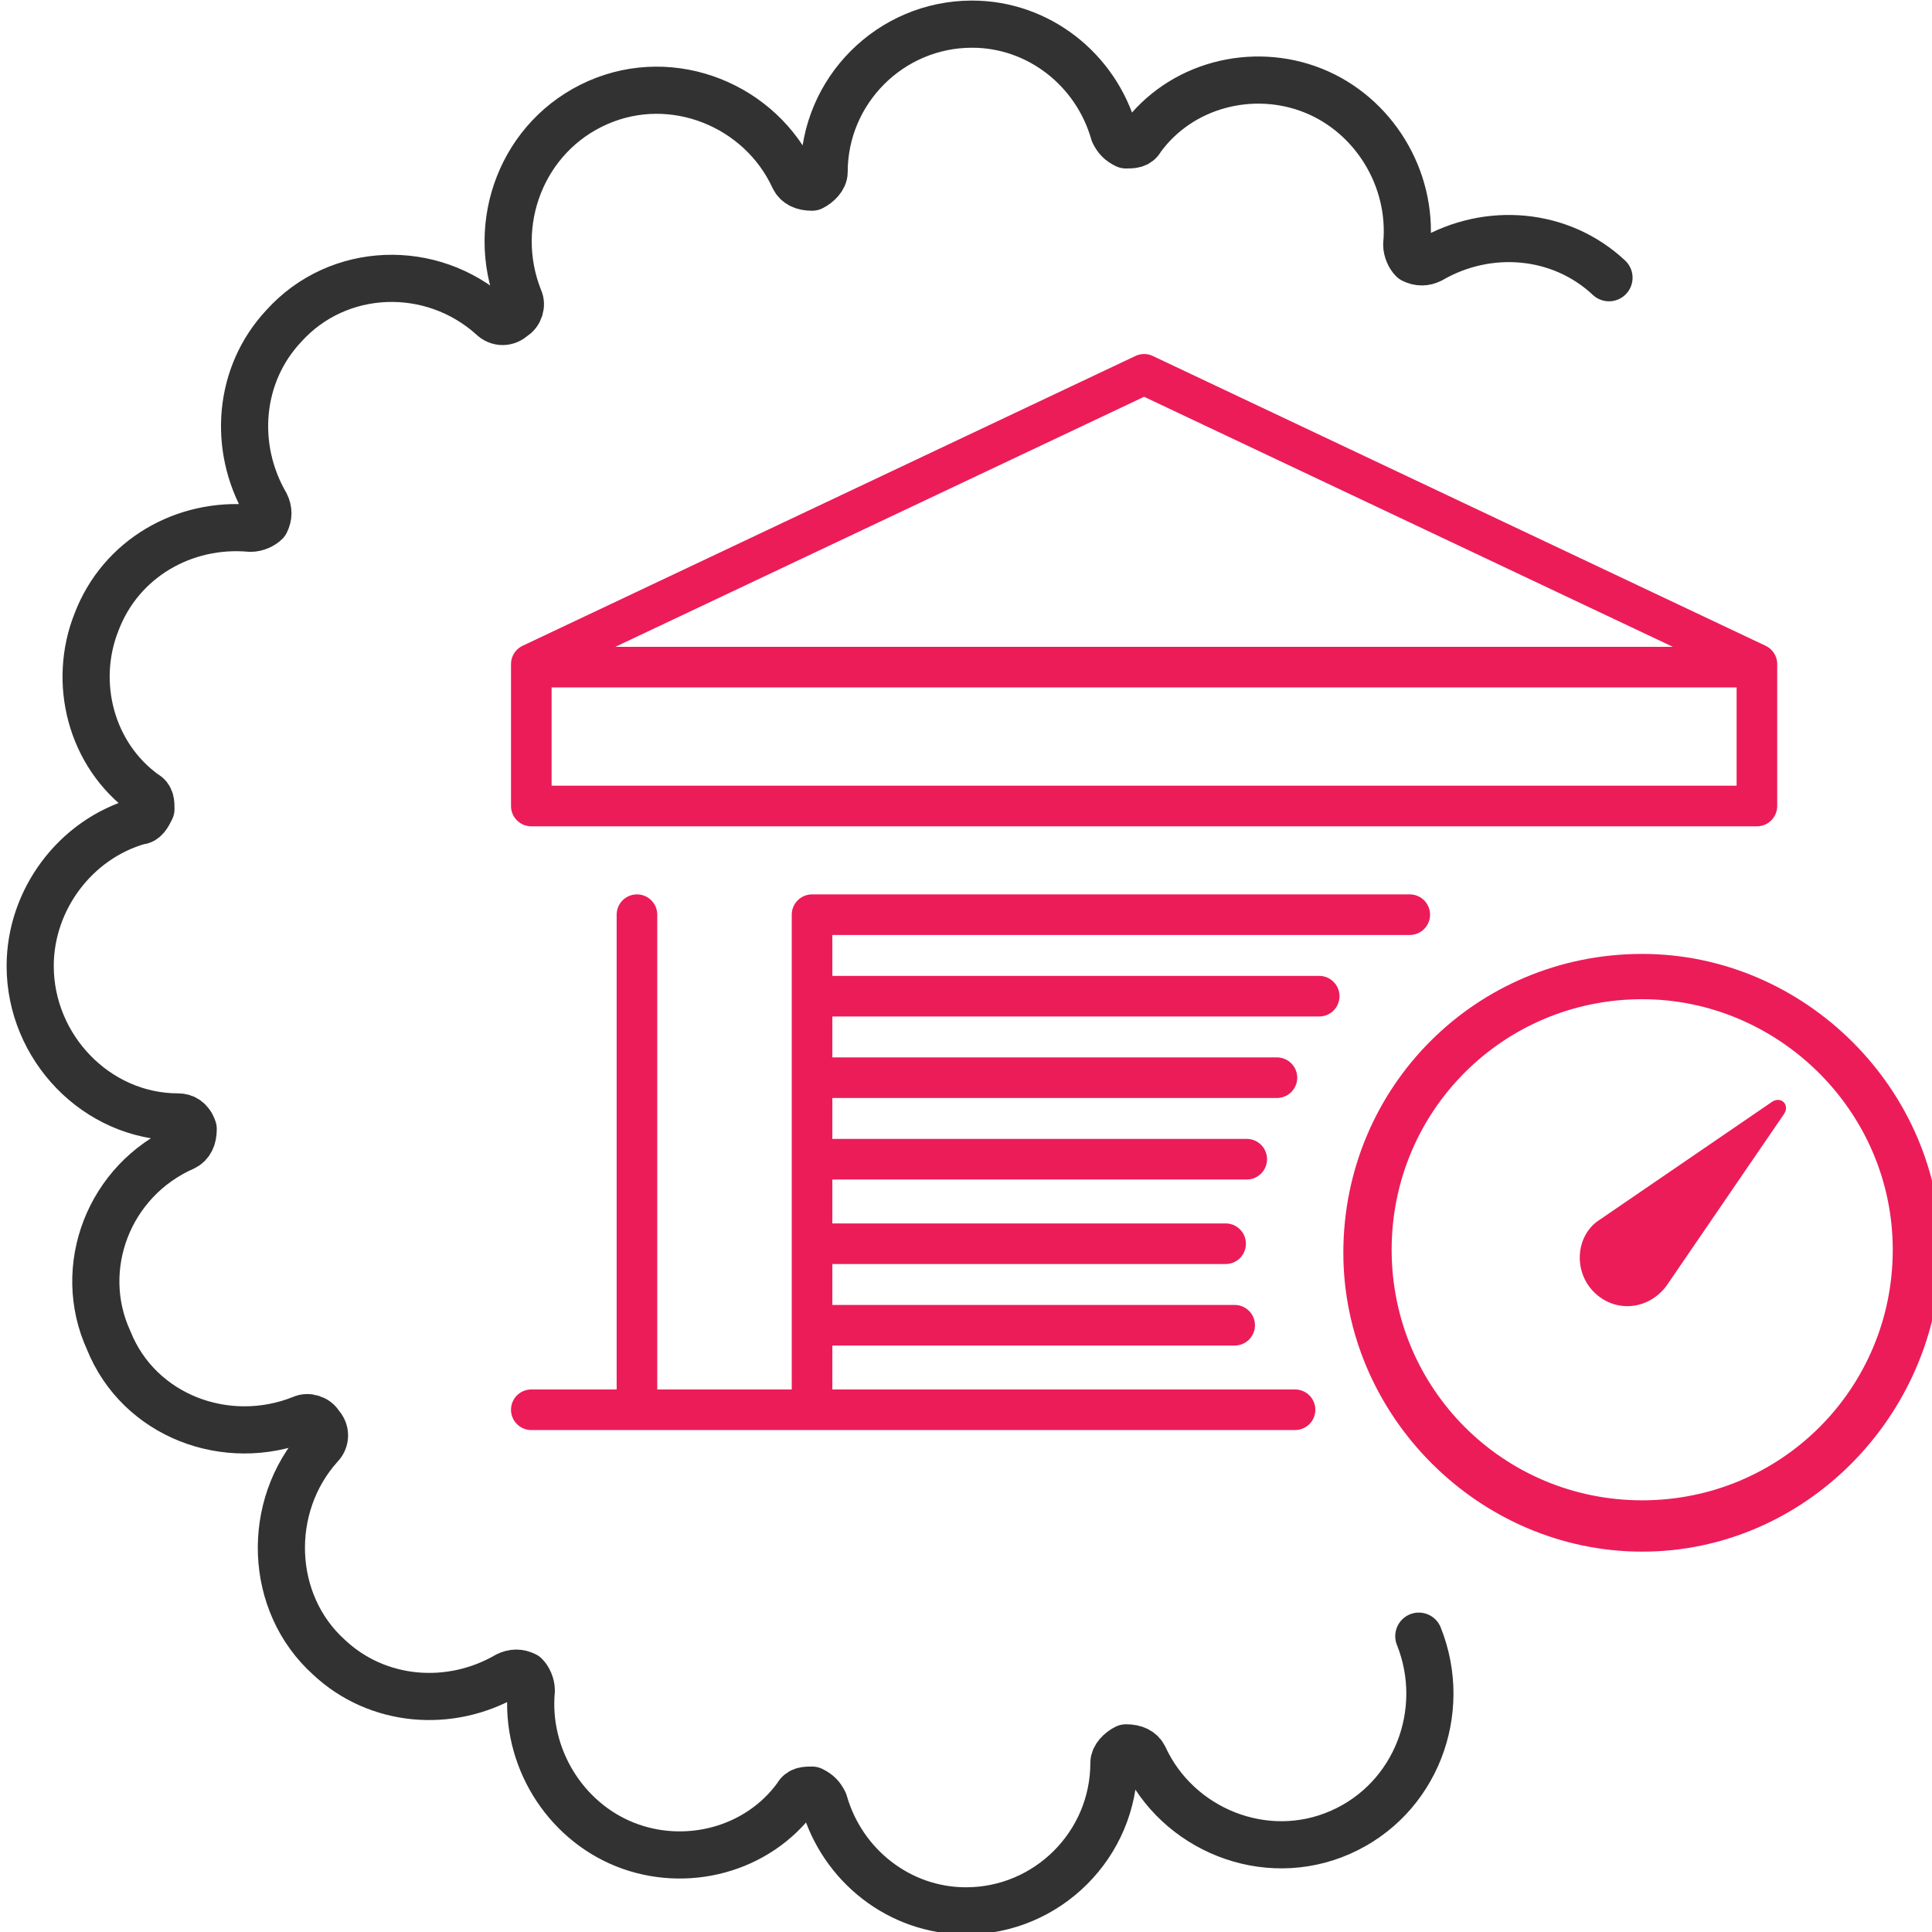 <svg version="1.1" id="Layer_1" xmlns="http://www.w3.org/2000/svg" xmlns:xlink="http://www.w3.org/1999/xlink" x="0" y="0" viewBox="0 0 64 64" xml:space="preserve"><style>.st1{clip-path:url(#XMLID_19_);fill:#ec1c59}</style><g id="XMLID_1_"><path id="XMLID_17_" d="M26.9 43.9h14m-14-2.7h13.7m-13.7-2.8h14.4m-14.4-2.7h15.4M26.9 33h16.8m3-2.7H26.9v16.4M58.2 22l-20.3-9.6L17.6 22v4.7h40.6V22zm-40.6.1h40.6M17.6 46.7h25.3M21.1 30.3v16.4" fill="none" stroke="#ec1c59" stroke-width="1.345" stroke-linecap="round" stroke-linejoin="round" stroke-miterlimit="10"/><defs><path id="XMLID_2_" d="M.2 0h64v64H.2z"/></defs><clipPath id="XMLID_19_"><use xlink:href="#XMLID_2_" overflow="visible"/></clipPath><path class="st1" d="M54.4 33.1c-4.6 0-8.3 3.7-8.3 8.3s3.7 8.3 8.3 8.3c4.6 0 8.3-3.7 8.3-8.3s-3.8-8.3-8.3-8.3m0 18.3c-5.4 0-9.9-4.5-9.9-9.9 0-5.5 4.4-9.9 9.9-9.9 5.4 0 9.9 4.5 9.9 9.9-.1 5.4-4.5 9.9-9.9 9.9"/><path id="XMLID_4_" class="st1" d="M59.1 36.9l-3.9 5.7c-.6.8-1.7.9-2.4.2s-.6-1.9.2-2.4l5.7-3.9c.3-.2.6.1.4.4"/><path id="XMLID_3_" d="M47 54.2c1 2.5-.1 5.4-2.6 6.5-2.5 1.1-5.4-.1-6.5-2.5-.1-.2-.3-.3-.6-.3-.2.1-.4.3-.4.5 0 2.7-2.2 4.9-4.9 4.9-2.2 0-4.1-1.5-4.7-3.6-.1-.2-.2-.3-.4-.4-.2 0-.4 0-.5.2-1.3 1.8-3.7 2.4-5.7 1.6-2-.8-3.3-2.9-3.1-5.1 0-.2-.1-.4-.2-.5-.2-.1-.4-.1-.6 0-1.9 1.1-4.3.9-5.9-.6-2-1.8-2.1-5-.3-7 .2-.2.2-.5 0-.7-.1-.2-.4-.3-.6-.2-2.5 1-5.4-.1-6.4-2.6-1.1-2.4 0-5.3 2.5-6.4.2-.1.3-.3.3-.6-.1-.3-.3-.4-.5-.4C3.2 37 1 34.7 1 32c0-2.2 1.5-4.2 3.6-4.8.2 0 .3-.2.4-.4 0-.2 0-.4-.2-.5C3 25 2.4 22.6 3.2 20.6c.8-2.1 2.9-3.3 5.1-3.1.2 0 .4-.1.5-.2.1-.2.1-.4 0-.6-1.1-1.9-.9-4.3.6-5.9 1.8-2 4.9-2.1 6.9-.3.2.2.5.2.7 0 .2-.1.3-.4.2-.6-1-2.5.1-5.4 2.6-6.5 2.5-1.1 5.4.1 6.5 2.5.1.2.3.3.6.3.2-.1.4-.3.4-.5C27.3 3 29.5.8 32.2.8c2.2 0 4.1 1.5 4.7 3.6.1.2.2.3.4.4.2 0 .4 0 .5-.2 1.3-1.8 3.7-2.4 5.7-1.6 2 .8 3.3 2.9 3.1 5.1 0 .2.1.4.2.5.2.1.4.1.6 0 1.9-1.1 4.3-.9 5.9.6" clip-path="url(#XMLID_19_)" fill="none" stroke="#333232" stroke-width="1.562" stroke-linecap="round" stroke-linejoin="round"/></g></svg>